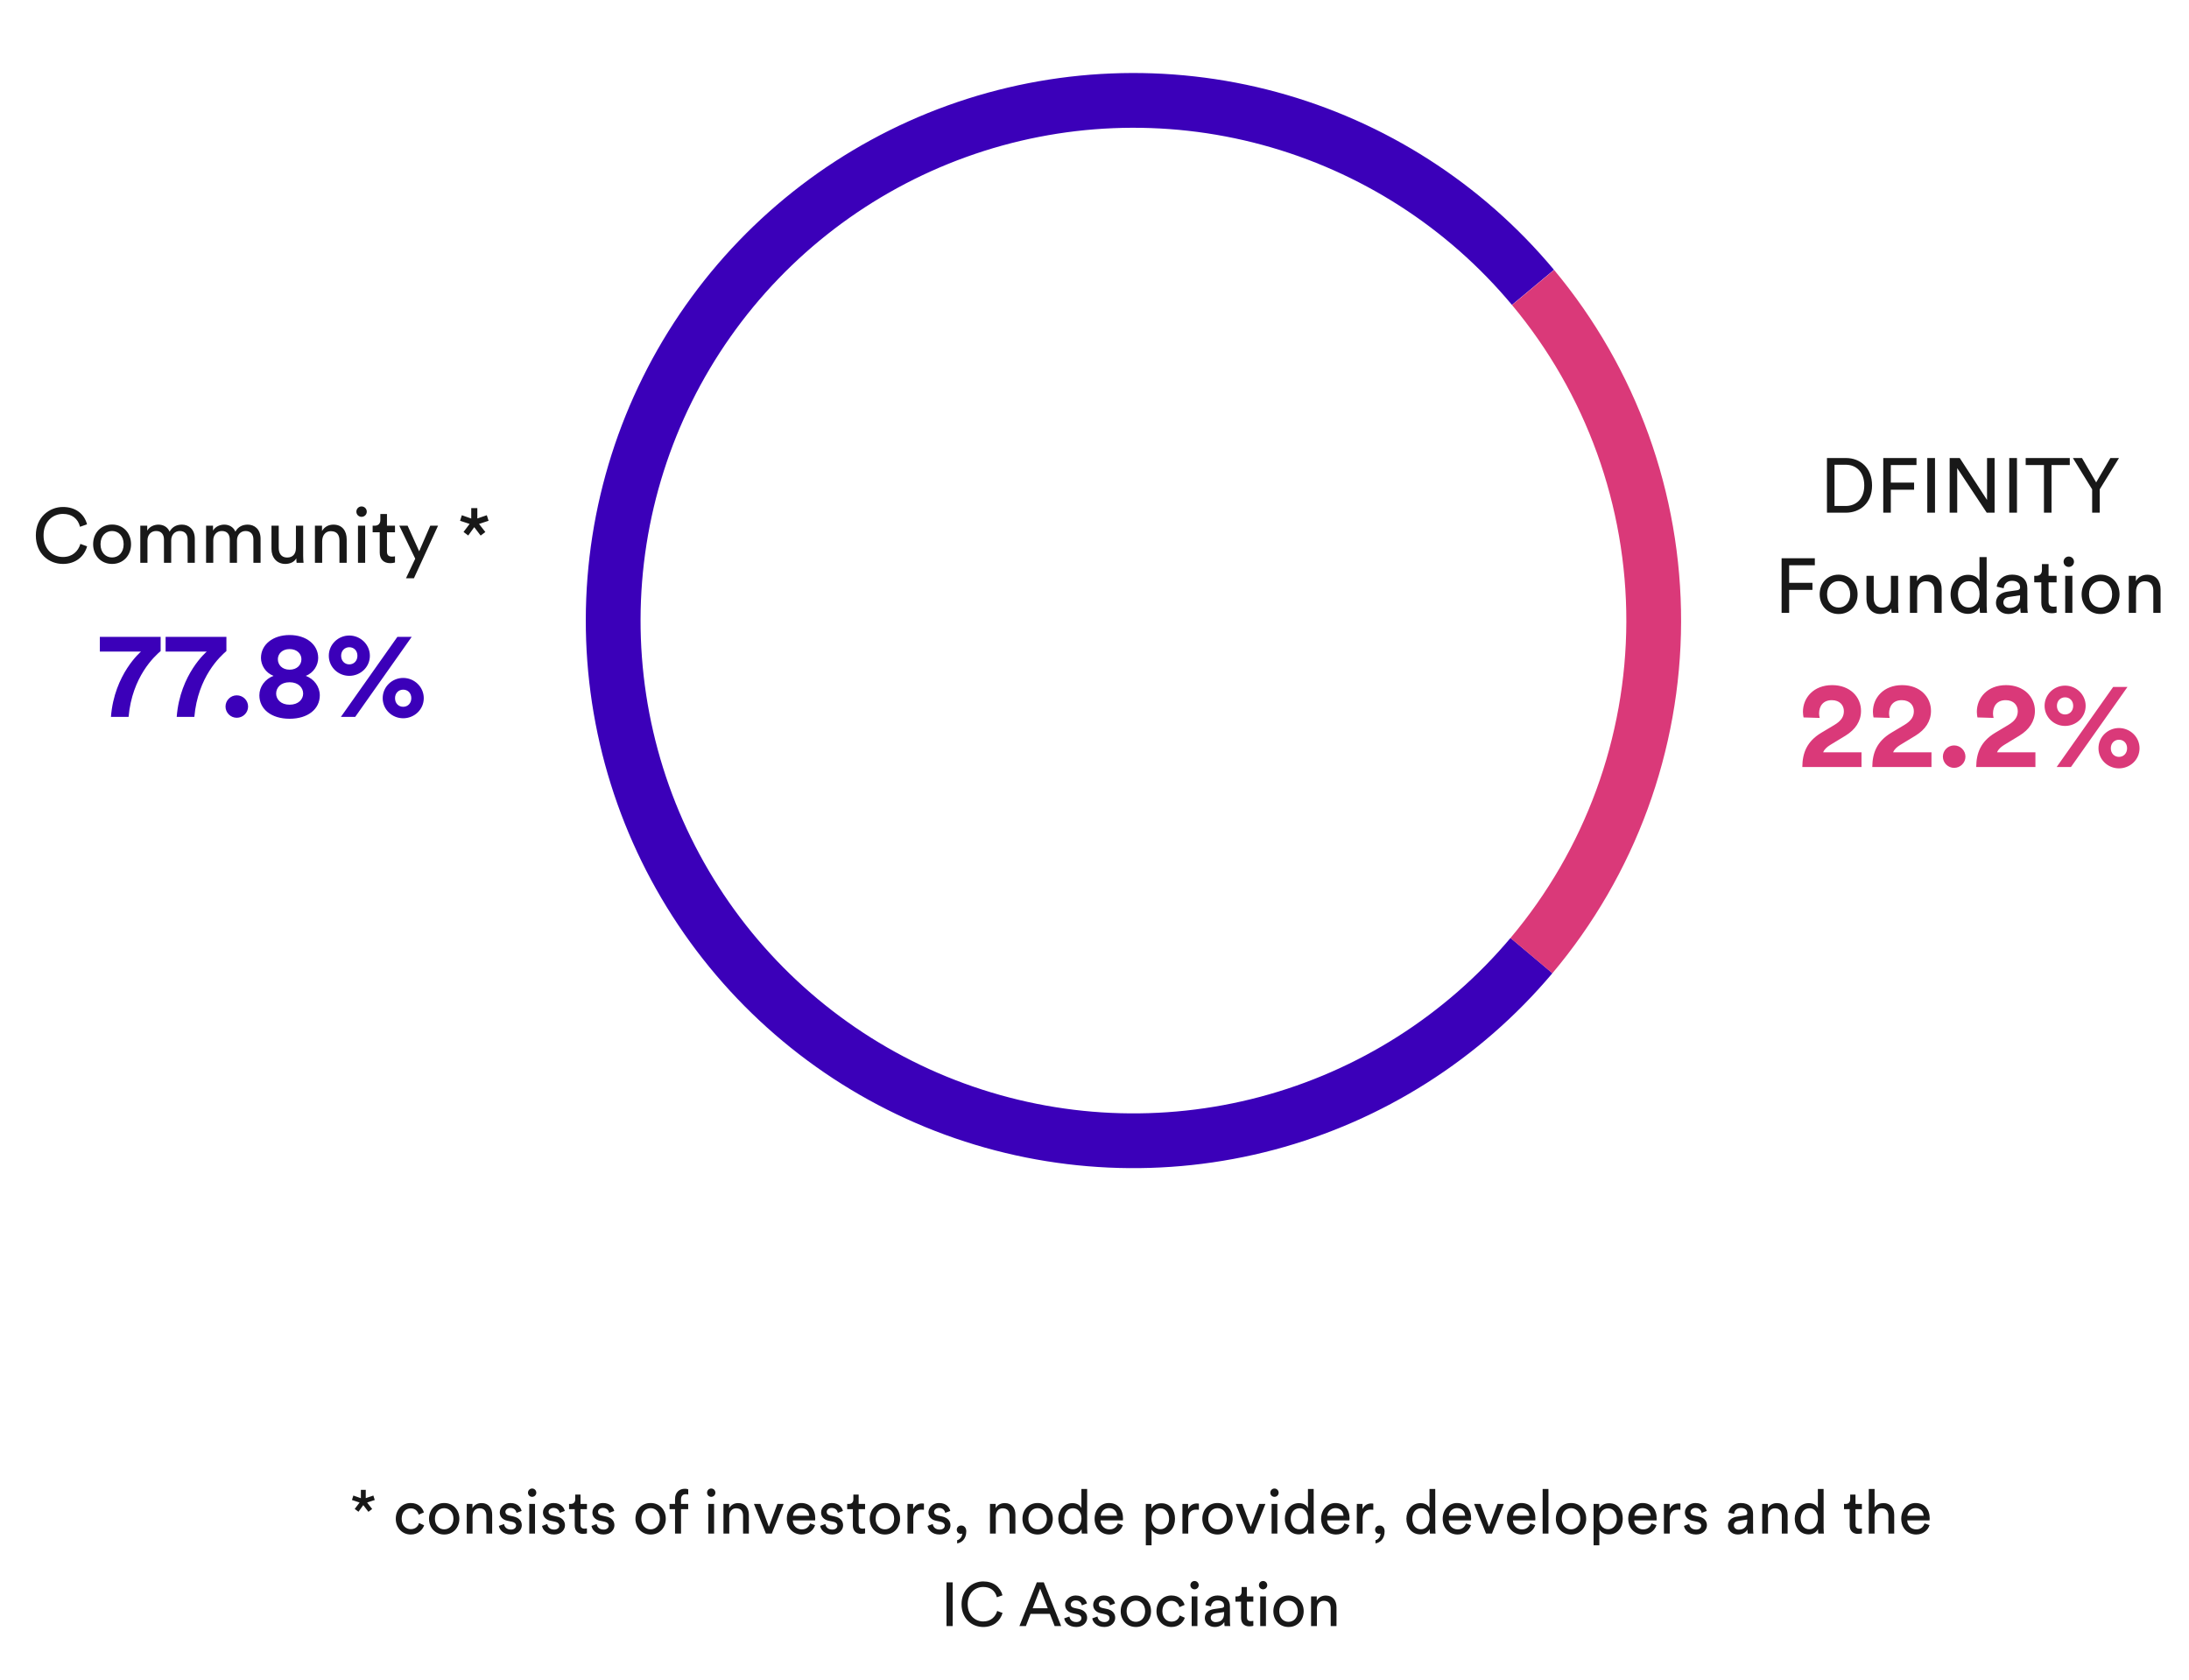 <svg viewBox="0 0 284 218" fill="none" xmlns="http://www.w3.org/2000/svg">
    <path d="M8.171 73.176C9.801 73.176 10.921 72.226 11.301 70.896L10.431 70.576C10.141 71.546 9.381 72.276 8.171 72.276C6.881 72.276 5.651 71.326 5.651 69.476C5.651 67.626 6.881 66.686 8.171 66.686C9.331 66.686 10.111 67.286 10.381 68.356L11.291 68.036C10.931 66.666 9.791 65.786 8.171 65.786C6.411 65.786 4.651 67.106 4.651 69.476C4.651 71.846 6.341 73.176 8.171 73.176ZM14.542 72.336C13.742 72.336 13.042 71.736 13.042 70.616C13.042 69.506 13.742 68.906 14.542 68.906C15.342 68.906 16.042 69.506 16.042 70.616C16.042 71.736 15.342 72.336 14.542 72.336ZM14.542 68.066C13.102 68.066 12.082 69.156 12.082 70.616C12.082 72.086 13.102 73.176 14.542 73.176C15.982 73.176 17.002 72.086 17.002 70.616C17.002 69.156 15.982 68.066 14.542 68.066ZM19.132 73.026V70.126C19.132 69.406 19.582 68.906 20.252 68.906C20.972 68.906 21.272 69.386 21.272 70.006V73.026H22.212V70.116C22.212 69.426 22.662 68.906 23.322 68.906C24.032 68.906 24.342 69.376 24.342 70.006V73.026H25.272V69.906C25.272 68.646 24.452 68.076 23.612 68.076C23.002 68.076 22.382 68.296 22.002 68.986C21.742 68.366 21.162 68.076 20.562 68.076C20.002 68.076 19.402 68.326 19.102 68.856V68.216H18.202V73.026H19.132ZM27.668 73.026V70.126C27.668 69.406 28.117 68.906 28.788 68.906C29.508 68.906 29.808 69.386 29.808 70.006V73.026H30.747V70.116C30.747 69.426 31.198 68.906 31.858 68.906C32.568 68.906 32.877 69.376 32.877 70.006V73.026H33.807V69.906C33.807 68.646 32.987 68.076 32.148 68.076C31.538 68.076 30.918 68.296 30.538 68.986C30.277 68.366 29.698 68.076 29.098 68.076C28.538 68.076 27.938 68.326 27.637 68.856V68.216H26.738V73.026H27.668ZM38.443 72.446C38.443 72.646 38.463 72.916 38.483 73.026H39.383C39.363 72.856 39.333 72.516 39.333 72.136V68.216H38.393V71.116C38.393 71.846 38.013 72.346 37.253 72.346C36.463 72.346 36.163 71.766 36.163 71.106V68.216H35.223V71.246C35.223 72.336 35.903 73.176 37.023 73.176C37.583 73.176 38.183 72.946 38.443 72.446ZM41.799 70.246C41.799 69.516 42.179 68.926 42.919 68.926C43.759 68.926 44.039 69.466 44.039 70.136V73.026H44.979V69.976C44.979 68.906 44.409 68.076 43.259 68.076C42.699 68.076 42.129 68.306 41.779 68.906V68.216H40.859V73.026H41.799V70.246ZM47.375 73.026V68.216H46.445V73.026H47.375ZM46.235 66.396C46.235 66.766 46.535 67.066 46.905 67.066C47.285 67.066 47.585 66.766 47.585 66.396C47.585 66.016 47.285 65.716 46.905 65.716C46.535 65.716 46.235 66.016 46.235 66.396ZM50.206 66.696H49.346V67.476C49.346 67.896 49.126 68.216 48.606 68.216H48.346V69.066H49.266V71.706C49.266 72.576 49.786 73.076 50.606 73.076C50.926 73.076 51.166 73.016 51.246 72.986V72.186C51.166 72.206 50.996 72.226 50.876 72.226C50.386 72.226 50.206 72.006 50.206 71.566V69.066H51.246V68.216H50.206V66.696ZM53.703 75.036L56.833 68.216H55.822L54.383 71.536L52.883 68.216H51.803L53.873 72.496L52.672 75.036H53.703ZM61.929 65.936H61.139V67.286L59.919 66.856L59.689 67.576L60.929 67.986L60.139 69.026L60.749 69.486L61.529 68.406L62.359 69.496L62.969 69.036L62.149 67.986L63.389 67.576L63.159 66.856L61.929 67.276V65.936Z" fill="#181818"/>
    <path d="M20.842 82.642H12.954V84.546H18.298C18.298 84.546 14.826 87.442 14.394 93.026H16.682C17.146 87.794 20.058 85.154 20.842 84.482V82.642ZM29.374 82.642H21.486V84.546H26.83C26.83 84.546 23.358 87.442 22.926 93.026H25.214C25.678 87.794 28.59 85.154 29.374 84.482V82.642ZM29.259 91.682C29.259 92.482 29.915 93.138 30.715 93.138C31.531 93.138 32.187 92.482 32.187 91.682C32.187 90.882 31.531 90.226 30.715 90.226C29.915 90.226 29.259 90.882 29.259 91.682ZM37.57 86.898C36.61 86.898 36.05 86.274 36.05 85.538C36.05 84.85 36.61 84.226 37.57 84.226C38.546 84.226 39.106 84.85 39.106 85.538C39.106 86.274 38.546 86.898 37.57 86.898ZM37.57 91.442C36.434 91.442 35.826 90.738 35.826 90.002C35.826 89.25 36.402 88.53 37.57 88.53C38.738 88.53 39.33 89.25 39.33 90.002C39.33 90.738 38.722 91.442 37.57 91.442ZM37.57 93.266C39.938 93.266 41.49 92.018 41.49 90.226C41.49 89.106 40.754 88.098 39.666 87.698C40.706 87.314 41.282 86.29 41.282 85.378C41.282 83.634 39.73 82.402 37.57 82.402C35.41 82.402 33.858 83.634 33.858 85.378C33.858 86.306 34.45 87.314 35.49 87.698C34.386 88.114 33.65 89.106 33.65 90.226C33.65 92.018 35.202 93.266 37.57 93.266ZM44.259 85.09C44.259 84.434 44.723 83.986 45.315 83.986C45.923 83.986 46.371 84.434 46.371 85.09C46.371 85.746 45.923 86.21 45.315 86.21C44.723 86.21 44.259 85.762 44.259 85.09ZM42.659 85.09C42.659 86.546 43.859 87.698 45.315 87.698C46.755 87.698 47.987 86.578 47.987 85.09C47.987 83.618 46.755 82.466 45.315 82.466C43.875 82.466 42.659 83.618 42.659 85.09ZM51.251 90.594C51.251 89.938 51.715 89.49 52.307 89.49C52.915 89.49 53.363 89.938 53.363 90.594C53.363 91.25 52.915 91.714 52.307 91.714C51.715 91.714 51.251 91.266 51.251 90.594ZM49.651 90.594C49.651 92.05 50.851 93.202 52.307 93.202C53.747 93.202 54.979 92.082 54.979 90.594C54.979 89.122 53.747 87.97 52.307 87.97C50.867 87.97 49.651 89.122 49.651 90.594ZM46.083 93.026L53.411 82.642H51.555L44.227 93.026H46.083Z" fill="#3B00B9"/>
    <path d="M201.614 35.012C192.271 23.812 179.708 15.759 165.63 11.945C151.551 8.132 136.641 8.743 122.922 13.697C109.204 18.65 97.342 27.705 88.948 39.633C80.553 51.56 76.033 65.782 76 80.368C75.968 94.953 80.424 109.195 88.766 121.16C97.107 133.125 108.928 142.233 122.624 147.248C136.32 152.262 151.228 152.94 165.323 149.19C179.418 145.439 192.017 137.442 201.41 126.284L195.974 121.708C187.521 131.751 176.181 138.948 163.496 142.324C150.81 145.699 137.394 145.089 125.067 140.576C112.74 136.062 102.101 127.865 94.594 117.097C87.087 106.328 83.076 93.51 83.105 80.384C83.135 67.257 87.203 54.457 94.758 43.722C102.313 32.987 112.989 24.838 125.335 20.38C137.682 15.922 151.102 15.371 163.772 18.803C176.442 22.235 187.749 29.484 196.158 39.564L201.614 35.012Z" fill="#3B00B9"/>
    <path d="M201.626 35.026C212.312 47.843 218.146 64.013 218.105 80.7C218.064 97.388 212.151 113.529 201.402 126.293L195.967 121.717C205.641 110.229 210.963 95.702 211 80.683C211.037 65.664 205.786 51.112 196.168 39.576L201.626 35.026Z" fill="#DA3979"/>
    <path d="M238.009 65.656V60.306H239.479C240.789 60.306 241.869 61.206 241.869 62.996C241.869 64.776 240.769 65.656 239.459 65.656H238.009ZM239.489 66.526C241.289 66.526 242.879 65.316 242.879 62.996C242.879 60.666 241.309 59.436 239.509 59.436H237.029V66.526H239.489ZM245.314 66.526V63.546H248.334V62.626H245.314V60.346H248.644V59.436H244.334V66.526H245.314ZM251.046 66.526V59.436H250.046V66.526H251.046ZM258.777 66.526V59.436H257.797V64.876L254.257 59.436H252.947V66.526H253.927V60.746L257.757 66.526H258.777ZM261.681 66.526V59.436H260.681V66.526H261.681ZM268.532 60.346V59.436H262.812V60.346H265.182V66.526H266.162V60.346H268.532ZM271.436 63.496V66.526H272.416V63.496L274.916 59.436H273.796L271.956 62.596L270.116 59.436H268.936L271.436 63.496ZM232.125 79.526V76.546H235.145V75.626H232.125V73.346H235.455V72.436H231.145V79.526H232.125ZM238.544 78.836C237.744 78.836 237.044 78.236 237.044 77.116C237.044 76.006 237.744 75.406 238.544 75.406C239.344 75.406 240.044 76.006 240.044 77.116C240.044 78.236 239.344 78.836 238.544 78.836ZM238.544 74.566C237.104 74.566 236.084 75.656 236.084 77.116C236.084 78.586 237.104 79.676 238.544 79.676C239.984 79.676 241.004 78.586 241.004 77.116C241.004 75.656 239.984 74.566 238.544 74.566ZM245.375 78.946C245.375 79.146 245.395 79.416 245.415 79.526H246.315C246.295 79.356 246.265 79.016 246.265 78.636V74.716H245.325V77.616C245.325 78.346 244.945 78.846 244.185 78.846C243.395 78.846 243.095 78.266 243.095 77.606V74.716H242.155V77.746C242.155 78.836 242.835 79.676 243.955 79.676C244.515 79.676 245.115 79.446 245.375 78.946ZM248.731 76.746C248.731 76.016 249.111 75.426 249.851 75.426C250.691 75.426 250.971 75.966 250.971 76.636V79.526H251.911V76.476C251.911 75.406 251.341 74.576 250.191 74.576C249.631 74.576 249.061 74.806 248.711 75.406V74.716H247.791V79.526H248.731V76.746ZM254.027 77.106C254.027 76.116 254.587 75.416 255.447 75.416C256.307 75.416 256.827 76.096 256.827 77.086C256.827 78.076 256.297 78.826 255.437 78.826C254.537 78.826 254.027 78.096 254.027 77.106ZM256.837 78.876C256.837 79.166 256.867 79.416 256.887 79.526H257.797C257.787 79.446 257.747 79.096 257.747 78.636V72.286H256.817V75.396C256.657 75.006 256.197 74.586 255.347 74.586C253.987 74.586 253.067 75.746 253.067 77.106C253.067 78.536 253.937 79.656 255.347 79.656C256.097 79.656 256.607 79.256 256.837 78.796V78.876ZM258.955 78.236C258.955 78.996 259.585 79.676 260.565 79.676C261.425 79.676 261.905 79.216 262.115 78.876C262.115 79.226 262.145 79.406 262.165 79.526H263.085C263.065 79.406 263.025 79.156 263.025 78.736V76.326C263.025 75.386 262.465 74.566 261.025 74.566C259.985 74.566 259.155 75.206 259.055 76.126L259.955 76.336C260.015 75.776 260.385 75.366 261.045 75.366C261.775 75.366 262.085 75.756 262.085 76.226C262.085 76.396 262.005 76.546 261.715 76.586L260.415 76.776C259.585 76.896 258.955 77.376 258.955 78.236ZM260.695 78.886C260.215 78.886 259.915 78.546 259.915 78.186C259.915 77.756 260.215 77.526 260.615 77.466L262.085 77.246V77.466C262.085 78.516 261.465 78.886 260.695 78.886ZM265.781 73.196H264.921V73.976C264.921 74.396 264.701 74.716 264.181 74.716H263.921V75.566H264.841V78.206C264.841 79.076 265.361 79.576 266.181 79.576C266.501 79.576 266.741 79.516 266.821 79.486V78.686C266.741 78.706 266.571 78.726 266.451 78.726C265.961 78.726 265.781 78.506 265.781 78.066V75.566H266.821V74.716H265.781V73.196ZM268.868 79.526V74.716H267.938V79.526H268.868ZM267.728 72.896C267.728 73.266 268.028 73.566 268.398 73.566C268.778 73.566 269.078 73.266 269.078 72.896C269.078 72.516 268.778 72.216 268.398 72.216C268.028 72.216 267.728 72.516 267.728 72.896ZM272.529 78.836C271.729 78.836 271.029 78.236 271.029 77.116C271.029 76.006 271.729 75.406 272.529 75.406C273.329 75.406 274.029 76.006 274.029 77.116C274.029 78.236 273.329 78.836 272.529 78.836ZM272.529 74.566C271.089 74.566 270.069 75.656 270.069 77.116C270.069 78.586 271.089 79.676 272.529 79.676C273.969 79.676 274.989 78.586 274.989 77.116C274.989 75.656 273.969 74.566 272.529 74.566ZM277.13 76.746C277.13 76.016 277.51 75.426 278.25 75.426C279.09 75.426 279.37 75.966 279.37 76.636V79.526H280.31V76.476C280.31 75.406 279.74 74.576 278.59 74.576C278.03 74.576 277.46 74.806 277.11 75.406V74.716H276.19V79.526H277.13V76.746Z" fill="#181818"/>
    <path d="M236.088 93.158C236.04 92.982 236.008 92.774 236.008 92.582C236.008 91.606 236.552 90.854 237.656 90.854C238.696 90.854 239.224 91.526 239.224 92.278C239.224 92.998 238.872 93.542 237.992 94.07L236.28 95.094C234.424 96.214 233.848 97.702 233.832 99.526H241.512V97.622H236.536C236.696 97.222 237.032 96.934 237.432 96.678L239.432 95.462C240.712 94.678 241.448 93.59 241.448 92.246C241.448 90.438 240.024 88.902 237.704 88.902C235.288 88.902 233.912 90.55 233.912 92.374C233.912 92.63 233.96 92.95 233.992 93.094L236.088 93.158ZM245.166 93.158C245.118 92.982 245.086 92.774 245.086 92.582C245.086 91.606 245.63 90.854 246.734 90.854C247.774 90.854 248.302 91.526 248.302 92.278C248.302 92.998 247.95 93.542 247.07 94.07L245.358 95.094C243.502 96.214 242.926 97.702 242.91 99.526H250.59V97.622H245.614C245.774 97.222 246.11 96.934 246.51 96.678L248.51 95.462C249.79 94.678 250.526 93.59 250.526 92.246C250.526 90.438 249.102 88.902 246.782 88.902C244.366 88.902 242.99 90.55 242.99 92.374C242.99 92.63 243.038 92.95 243.07 93.094L245.166 93.158ZM252.068 98.182C252.068 98.982 252.724 99.638 253.524 99.638C254.34 99.638 254.996 98.982 254.996 98.182C254.996 97.382 254.34 96.726 253.524 96.726C252.724 96.726 252.068 97.382 252.068 98.182ZM258.65 93.158C258.602 92.982 258.57 92.774 258.57 92.582C258.57 91.606 259.114 90.854 260.218 90.854C261.258 90.854 261.786 91.526 261.786 92.278C261.786 92.998 261.434 93.542 260.554 94.07L258.842 95.094C256.986 96.214 256.41 97.702 256.394 99.526H264.074V97.622H259.098C259.258 97.222 259.594 96.934 259.994 96.678L261.994 95.462C263.274 94.678 264.01 93.59 264.01 92.246C264.01 90.438 262.586 88.902 260.266 88.902C257.85 88.902 256.474 90.55 256.474 92.374C256.474 92.63 256.522 92.95 256.554 93.094L258.65 93.158ZM266.864 91.59C266.864 90.934 267.328 90.486 267.92 90.486C268.528 90.486 268.976 90.934 268.976 91.59C268.976 92.246 268.528 92.71 267.92 92.71C267.328 92.71 266.864 92.262 266.864 91.59ZM265.264 91.59C265.264 93.046 266.464 94.198 267.92 94.198C269.36 94.198 270.592 93.078 270.592 91.59C270.592 90.118 269.36 88.966 267.92 88.966C266.48 88.966 265.264 90.118 265.264 91.59ZM273.856 97.094C273.856 96.438 274.32 95.99 274.912 95.99C275.52 95.99 275.968 96.438 275.968 97.094C275.968 97.75 275.52 98.214 274.912 98.214C274.32 98.214 273.856 97.766 273.856 97.094ZM272.256 97.094C272.256 98.55 273.456 99.702 274.912 99.702C276.352 99.702 277.584 98.582 277.584 97.094C277.584 95.622 276.352 94.47 274.912 94.47C273.472 94.47 272.256 95.622 272.256 97.094ZM268.688 99.526L276.016 89.142H274.16L266.832 99.526H268.688Z" fill="#DA3979"/>
    <path d="M47.453 193.328H46.821V194.408L45.845 194.064L45.661 194.64L46.653 194.968L46.021 195.8L46.509 196.168L47.133 195.304L47.797 196.176L48.285 195.808L47.629 194.968L48.621 194.64L48.437 194.064L47.453 194.4V193.328ZM53.284 195.728C53.94 195.728 54.22 196.168 54.316 196.544L54.996 196.256C54.836 195.672 54.308 195.032 53.284 195.032C52.188 195.032 51.348 195.872 51.348 197.072C51.348 198.24 52.172 199.12 53.292 199.12C54.292 199.12 54.844 198.472 55.028 197.92L54.364 197.632C54.276 197.936 54.012 198.424 53.292 198.424C52.668 198.424 52.116 197.952 52.116 197.072C52.116 196.176 52.676 195.728 53.284 195.728ZM57.629 198.448C56.989 198.448 56.429 197.968 56.429 197.072C56.429 196.184 56.989 195.704 57.629 195.704C58.269 195.704 58.829 196.184 58.829 197.072C58.829 197.968 58.269 198.448 57.629 198.448ZM57.629 195.032C56.477 195.032 55.661 195.904 55.661 197.072C55.661 198.248 56.477 199.12 57.629 199.12C58.781 199.12 59.597 198.248 59.597 197.072C59.597 195.904 58.781 195.032 57.629 195.032ZM61.309 196.776C61.309 196.192 61.613 195.72 62.205 195.72C62.877 195.72 63.101 196.152 63.101 196.688V199H63.853V196.56C63.853 195.704 63.397 195.04 62.477 195.04C62.029 195.04 61.573 195.224 61.293 195.704V195.152H60.557V199H61.309V196.776ZM64.722 198C64.786 198.44 65.234 199.12 66.29 199.12C67.242 199.12 67.698 198.472 67.698 197.928C67.698 197.36 67.33 196.936 66.634 196.784L66.01 196.648C65.714 196.584 65.57 196.416 65.57 196.184C65.57 195.92 65.826 195.672 66.21 195.672C66.818 195.672 66.978 196.112 67.01 196.312L67.674 196.064C67.594 195.72 67.266 195.032 66.21 195.032C65.458 195.032 64.842 195.592 64.842 196.248C64.842 196.792 65.202 197.2 65.802 197.328L66.458 197.472C66.778 197.544 66.954 197.728 66.954 197.968C66.954 198.24 66.722 198.48 66.298 198.48C65.754 198.48 65.45 198.16 65.402 197.76L64.722 198ZM69.411 199V195.152H68.667V199H69.411ZM68.499 193.696C68.499 193.992 68.739 194.232 69.035 194.232C69.339 194.232 69.579 193.992 69.579 193.696C69.579 193.392 69.339 193.152 69.035 193.152C68.739 193.152 68.499 193.392 68.499 193.696ZM70.323 198C70.388 198.44 70.835 199.12 71.891 199.12C72.844 199.12 73.299 198.472 73.299 197.928C73.299 197.36 72.931 196.936 72.236 196.784L71.612 196.648C71.316 196.584 71.171 196.416 71.171 196.184C71.171 195.92 71.427 195.672 71.811 195.672C72.419 195.672 72.579 196.112 72.612 196.312L73.275 196.064C73.195 195.72 72.868 195.032 71.811 195.032C71.059 195.032 70.444 195.592 70.444 196.248C70.444 196.792 70.803 197.2 71.403 197.328L72.059 197.472C72.379 197.544 72.555 197.728 72.555 197.968C72.555 198.24 72.323 198.48 71.9 198.48C71.356 198.48 71.052 198.16 71.004 197.76L70.323 198ZM75.316 193.936H74.628V194.56C74.628 194.896 74.452 195.152 74.036 195.152H73.828V195.832H74.564V197.944C74.564 198.64 74.98 199.04 75.636 199.04C75.892 199.04 76.084 198.992 76.148 198.968V198.328C76.084 198.344 75.948 198.36 75.852 198.36C75.46 198.36 75.316 198.184 75.316 197.832V195.832H76.148V195.152H75.316V193.936ZM76.738 198C76.802 198.44 77.25 199.12 78.306 199.12C79.258 199.12 79.714 198.472 79.714 197.928C79.714 197.36 79.346 196.936 78.65 196.784L78.026 196.648C77.73 196.584 77.586 196.416 77.586 196.184C77.586 195.92 77.842 195.672 78.226 195.672C78.834 195.672 78.994 196.112 79.026 196.312L79.69 196.064C79.61 195.72 79.282 195.032 78.226 195.032C77.474 195.032 76.858 195.592 76.858 196.248C76.858 196.792 77.218 197.2 77.818 197.328L78.474 197.472C78.794 197.544 78.97 197.728 78.97 197.968C78.97 198.24 78.738 198.48 78.314 198.48C77.77 198.48 77.466 198.16 77.418 197.76L76.738 198ZM84.41 198.448C83.77 198.448 83.21 197.968 83.21 197.072C83.21 196.184 83.77 195.704 84.41 195.704C85.05 195.704 85.61 196.184 85.61 197.072C85.61 197.968 85.05 198.448 84.41 198.448ZM84.41 195.032C83.258 195.032 82.442 195.904 82.442 197.072C82.442 198.248 83.258 199.12 84.41 199.12C85.562 199.12 86.378 198.248 86.378 197.072C86.378 195.904 85.562 195.032 84.41 195.032ZM89.284 195.832V195.152H88.356V194.544C88.356 194.016 88.7 193.888 88.964 193.888C89.156 193.888 89.252 193.92 89.292 193.936V193.264C89.26 193.24 89.1 193.184 88.844 193.184C88.148 193.184 87.58 193.648 87.58 194.504V195.152H86.868V195.832H87.58V199H88.356V195.832H89.284ZM92.645 199V195.152H91.901V199H92.645ZM91.733 193.696C91.733 193.992 91.973 194.232 92.269 194.232C92.573 194.232 92.813 193.992 92.813 193.696C92.813 193.392 92.573 193.152 92.269 193.152C91.973 193.152 91.733 193.392 91.733 193.696ZM94.614 196.776C94.614 196.192 94.918 195.72 95.51 195.72C96.182 195.72 96.406 196.152 96.406 196.688V199H97.158V196.56C97.158 195.704 96.702 195.04 95.782 195.04C95.334 195.04 94.878 195.224 94.598 195.704V195.152H93.862V199H94.614V196.776ZM101.669 195.152H100.861L99.757 198.12L98.661 195.152H97.813L99.373 199H100.133L101.669 195.152ZM102.882 196.68C102.914 196.184 103.298 195.696 103.93 195.696C104.61 195.696 104.97 196.128 104.986 196.68H102.882ZM105.098 197.68C104.954 198.112 104.642 198.456 104.018 198.456C103.37 198.456 102.874 197.976 102.858 197.288H105.754C105.762 197.24 105.77 197.144 105.77 197.048C105.77 195.848 105.106 195.032 103.922 195.032C102.954 195.032 102.082 195.856 102.082 197.064C102.082 198.368 102.986 199.12 104.018 199.12C104.914 199.12 105.53 198.584 105.746 197.904L105.098 197.68ZM106.409 198C106.473 198.44 106.921 199.12 107.977 199.12C108.929 199.12 109.385 198.472 109.385 197.928C109.385 197.36 109.017 196.936 108.321 196.784L107.697 196.648C107.401 196.584 107.257 196.416 107.257 196.184C107.257 195.92 107.513 195.672 107.897 195.672C108.505 195.672 108.665 196.112 108.697 196.312L109.361 196.064C109.281 195.72 108.953 195.032 107.897 195.032C107.145 195.032 106.529 195.592 106.529 196.248C106.529 196.792 106.889 197.2 107.489 197.328L108.145 197.472C108.465 197.544 108.641 197.728 108.641 197.968C108.641 198.24 108.409 198.48 107.985 198.48C107.441 198.48 107.137 198.16 107.089 197.76L106.409 198ZM111.402 193.936H110.714V194.56C110.714 194.896 110.538 195.152 110.122 195.152H109.914V195.832H110.65V197.944C110.65 198.64 111.066 199.04 111.722 199.04C111.978 199.04 112.17 198.992 112.234 198.968V198.328C112.17 198.344 112.034 198.36 111.938 198.36C111.546 198.36 111.402 198.184 111.402 197.832V195.832H112.234V195.152H111.402V193.936ZM114.808 198.448C114.168 198.448 113.608 197.968 113.608 197.072C113.608 196.184 114.168 195.704 114.808 195.704C115.448 195.704 116.008 196.184 116.008 197.072C116.008 197.968 115.448 198.448 114.808 198.448ZM114.808 195.032C113.656 195.032 112.84 195.904 112.84 197.072C112.84 198.248 113.656 199.12 114.808 199.12C115.96 199.12 116.776 198.248 116.776 197.072C116.776 195.904 115.96 195.032 114.808 195.032ZM119.873 195.112C119.833 195.104 119.729 195.088 119.625 195.088C119.233 195.088 118.753 195.232 118.473 195.824V195.152H117.737V199H118.489V197.072C118.489 196.224 118.913 195.888 119.545 195.888C119.649 195.888 119.761 195.896 119.873 195.912V195.112ZM120.339 198C120.403 198.44 120.851 199.12 121.907 199.12C122.859 199.12 123.315 198.472 123.315 197.928C123.315 197.36 122.947 196.936 122.251 196.784L121.627 196.648C121.331 196.584 121.187 196.416 121.187 196.184C121.187 195.92 121.443 195.672 121.827 195.672C122.435 195.672 122.595 196.112 122.627 196.312L123.291 196.064C123.211 195.72 122.883 195.032 121.827 195.032C121.075 195.032 120.459 195.592 120.459 196.248C120.459 196.792 120.819 197.2 121.419 197.328L122.075 197.472C122.395 197.544 122.571 197.728 122.571 197.968C122.571 198.24 122.339 198.48 121.915 198.48C121.371 198.48 121.067 198.16 121.019 197.76L120.339 198ZM124.132 198.488C124.132 198.832 124.372 199.032 124.668 199.032C124.756 199.032 124.82 199.008 124.844 198.992C124.836 199.376 124.572 199.768 124.18 199.856V200.272C124.676 200.208 125.364 199.768 125.364 198.712C125.364 198.208 125.06 197.952 124.716 197.952C124.38 197.952 124.132 198.2 124.132 198.488ZM129.192 196.776C129.192 196.192 129.496 195.72 130.088 195.72C130.76 195.72 130.984 196.152 130.984 196.688V199H131.736V196.56C131.736 195.704 131.28 195.04 130.36 195.04C129.912 195.04 129.456 195.224 129.176 195.704V195.152H128.44V199H129.192V196.776ZM134.621 198.448C133.981 198.448 133.421 197.968 133.421 197.072C133.421 196.184 133.981 195.704 134.621 195.704C135.261 195.704 135.821 196.184 135.821 197.072C135.821 197.968 135.261 198.448 134.621 198.448ZM134.621 195.032C133.469 195.032 132.653 195.904 132.653 197.072C132.653 198.248 133.469 199.12 134.621 199.12C135.773 199.12 136.589 198.248 136.589 197.072C136.589 195.904 135.773 195.032 134.621 195.032ZM138.069 197.064C138.069 196.272 138.517 195.712 139.205 195.712C139.893 195.712 140.309 196.256 140.309 197.048C140.309 197.84 139.885 198.44 139.197 198.44C138.477 198.44 138.069 197.856 138.069 197.064ZM140.317 198.48C140.317 198.712 140.341 198.912 140.357 199H141.085C141.077 198.936 141.045 198.656 141.045 198.288V193.208H140.301V195.696C140.173 195.384 139.805 195.048 139.125 195.048C138.037 195.048 137.301 195.976 137.301 197.064C137.301 198.208 137.997 199.104 139.125 199.104C139.725 199.104 140.133 198.784 140.317 198.416V198.48ZM142.812 196.68C142.844 196.184 143.228 195.696 143.86 195.696C144.54 195.696 144.9 196.128 144.916 196.68H142.812ZM145.028 197.68C144.884 198.112 144.572 198.456 143.948 198.456C143.3 198.456 142.804 197.976 142.788 197.288H145.684C145.692 197.24 145.7 197.144 145.7 197.048C145.7 195.848 145.036 195.032 143.852 195.032C142.884 195.032 142.012 195.856 142.012 197.064C142.012 198.368 142.916 199.12 143.948 199.12C144.844 199.12 145.46 198.584 145.676 197.904L145.028 197.68ZM149.403 200.52V198.48C149.611 198.824 150.059 199.104 150.651 199.104C151.779 199.104 152.443 198.216 152.443 197.072C152.443 195.952 151.827 195.064 150.675 195.064C150.051 195.064 149.595 195.368 149.387 195.752V195.152H148.659V200.52H149.403ZM151.675 197.072C151.675 197.864 151.235 198.432 150.539 198.432C149.851 198.432 149.395 197.864 149.395 197.072C149.395 196.304 149.851 195.728 150.539 195.728C151.243 195.728 151.675 196.304 151.675 197.072ZM155.545 195.112C155.505 195.104 155.401 195.088 155.297 195.088C154.905 195.088 154.425 195.232 154.145 195.824V195.152H153.409V199H154.161V197.072C154.161 196.224 154.585 195.888 155.217 195.888C155.321 195.888 155.433 195.896 155.545 195.912V195.112ZM157.957 198.448C157.317 198.448 156.757 197.968 156.757 197.072C156.757 196.184 157.317 195.704 157.957 195.704C158.597 195.704 159.157 196.184 159.157 197.072C159.157 197.968 158.597 198.448 157.957 198.448ZM157.957 195.032C156.805 195.032 155.989 195.904 155.989 197.072C155.989 198.248 156.805 199.12 157.957 199.12C159.109 199.12 159.925 198.248 159.925 197.072C159.925 195.904 159.109 195.032 157.957 195.032ZM164.177 195.152H163.369L162.265 198.12L161.169 195.152H160.321L161.881 199H162.641L164.177 195.152ZM165.723 199V195.152H164.979V199H165.723ZM164.811 193.696C164.811 193.992 165.051 194.232 165.347 194.232C165.651 194.232 165.891 193.992 165.891 193.696C165.891 193.392 165.651 193.152 165.347 193.152C165.051 193.152 164.811 193.392 164.811 193.696ZM167.46 197.064C167.46 196.272 167.908 195.712 168.596 195.712C169.284 195.712 169.7 196.256 169.7 197.048C169.7 197.84 169.276 198.44 168.588 198.44C167.868 198.44 167.46 197.856 167.46 197.064ZM169.708 198.48C169.708 198.712 169.732 198.912 169.748 199H170.476C170.468 198.936 170.436 198.656 170.436 198.288V193.208H169.692V195.696C169.564 195.384 169.196 195.048 168.516 195.048C167.428 195.048 166.692 195.976 166.692 197.064C166.692 198.208 167.388 199.104 168.516 199.104C169.116 199.104 169.524 198.784 169.708 198.416V198.48ZM172.203 196.68C172.235 196.184 172.619 195.696 173.251 195.696C173.931 195.696 174.291 196.128 174.307 196.68H172.203ZM174.419 197.68C174.275 198.112 173.963 198.456 173.339 198.456C172.691 198.456 172.195 197.976 172.179 197.288H175.075C175.083 197.24 175.091 197.144 175.091 197.048C175.091 195.848 174.427 195.032 173.243 195.032C172.275 195.032 171.403 195.856 171.403 197.064C171.403 198.368 172.307 199.12 173.339 199.12C174.235 199.12 174.851 198.584 175.067 197.904L174.419 197.68ZM178.17 195.112C178.13 195.104 178.026 195.088 177.922 195.088C177.53 195.088 177.05 195.232 176.77 195.824V195.152H176.034V199H176.786V197.072C176.786 196.224 177.21 195.888 177.842 195.888C177.946 195.888 178.058 195.896 178.17 195.912V195.112ZM178.405 198.488C178.405 198.832 178.645 199.032 178.941 199.032C179.029 199.032 179.093 199.008 179.117 198.992C179.109 199.376 178.845 199.768 178.453 199.856V200.272C178.949 200.208 179.637 199.768 179.637 198.712C179.637 198.208 179.333 197.952 178.989 197.952C178.653 197.952 178.405 198.2 178.405 198.488ZM183.233 197.064C183.233 196.272 183.681 195.712 184.369 195.712C185.057 195.712 185.473 196.256 185.473 197.048C185.473 197.84 185.049 198.44 184.361 198.44C183.641 198.44 183.233 197.856 183.233 197.064ZM185.481 198.48C185.481 198.712 185.505 198.912 185.521 199H186.249C186.241 198.936 186.209 198.656 186.209 198.288V193.208H185.465V195.696C185.337 195.384 184.969 195.048 184.289 195.048C183.201 195.048 182.465 195.976 182.465 197.064C182.465 198.208 183.161 199.104 184.289 199.104C184.889 199.104 185.297 198.784 185.481 198.416V198.48ZM187.976 196.68C188.008 196.184 188.392 195.696 189.024 195.696C189.704 195.696 190.064 196.128 190.08 196.68H187.976ZM190.192 197.68C190.048 198.112 189.736 198.456 189.112 198.456C188.464 198.456 187.968 197.976 187.952 197.288H190.848C190.856 197.24 190.864 197.144 190.864 197.048C190.864 195.848 190.2 195.032 189.016 195.032C188.048 195.032 187.176 195.856 187.176 197.064C187.176 198.368 188.08 199.12 189.112 199.12C190.008 199.12 190.624 198.584 190.84 197.904L190.192 197.68ZM195.098 195.152H194.29L193.186 198.12L192.09 195.152H191.242L192.802 199H193.562L195.098 195.152ZM196.312 196.68C196.344 196.184 196.728 195.696 197.36 195.696C198.04 195.696 198.4 196.128 198.416 196.68H196.312ZM198.528 197.68C198.384 198.112 198.072 198.456 197.448 198.456C196.8 198.456 196.304 197.976 196.288 197.288H199.184C199.192 197.24 199.2 197.144 199.2 197.048C199.2 195.848 198.536 195.032 197.352 195.032C196.384 195.032 195.512 195.856 195.512 197.064C195.512 198.368 196.416 199.12 197.448 199.12C198.344 199.12 198.96 198.584 199.176 197.904L198.528 197.68ZM200.895 199V193.208H200.143V199H200.895ZM203.824 198.448C203.184 198.448 202.624 197.968 202.624 197.072C202.624 196.184 203.184 195.704 203.824 195.704C204.464 195.704 205.024 196.184 205.024 197.072C205.024 197.968 204.464 198.448 203.824 198.448ZM203.824 195.032C202.672 195.032 201.856 195.904 201.856 197.072C201.856 198.248 202.672 199.12 203.824 199.12C204.976 199.12 205.792 198.248 205.792 197.072C205.792 195.904 204.976 195.032 203.824 195.032ZM207.497 200.52V198.48C207.705 198.824 208.153 199.104 208.745 199.104C209.873 199.104 210.537 198.216 210.537 197.072C210.537 195.952 209.921 195.064 208.769 195.064C208.145 195.064 207.689 195.368 207.481 195.752V195.152H206.753V200.52H207.497ZM209.769 197.072C209.769 197.864 209.329 198.432 208.633 198.432C207.945 198.432 207.489 197.864 207.489 197.072C207.489 196.304 207.945 195.728 208.633 195.728C209.337 195.728 209.769 196.304 209.769 197.072ZM212.047 196.68C212.079 196.184 212.463 195.696 213.095 195.696C213.775 195.696 214.135 196.128 214.151 196.68H212.047ZM214.263 197.68C214.119 198.112 213.807 198.456 213.183 198.456C212.535 198.456 212.039 197.976 212.023 197.288H214.919C214.927 197.24 214.935 197.144 214.935 197.048C214.935 195.848 214.271 195.032 213.087 195.032C212.119 195.032 211.247 195.856 211.247 197.064C211.247 198.368 212.151 199.12 213.183 199.12C214.079 199.12 214.695 198.584 214.911 197.904L214.263 197.68ZM218.014 195.112C217.974 195.104 217.87 195.088 217.766 195.088C217.374 195.088 216.894 195.232 216.614 195.824V195.152H215.878V199H216.63V197.072C216.63 196.224 217.054 195.888 217.686 195.888C217.79 195.888 217.902 195.896 218.014 195.912V195.112ZM218.48 198C218.544 198.44 218.992 199.12 220.048 199.12C221 199.12 221.456 198.472 221.456 197.928C221.456 197.36 221.088 196.936 220.392 196.784L219.768 196.648C219.472 196.584 219.328 196.416 219.328 196.184C219.328 195.92 219.584 195.672 219.968 195.672C220.576 195.672 220.736 196.112 220.768 196.312L221.432 196.064C221.352 195.72 221.024 195.032 219.968 195.032C219.216 195.032 218.6 195.592 218.6 196.248C218.6 196.792 218.96 197.2 219.56 197.328L220.216 197.472C220.536 197.544 220.712 197.728 220.712 197.968C220.712 198.24 220.48 198.48 220.056 198.48C219.512 198.48 219.208 198.16 219.16 197.76L218.48 198ZM224.184 197.968C224.184 198.576 224.688 199.12 225.472 199.12C226.16 199.12 226.544 198.752 226.712 198.48C226.712 198.76 226.736 198.904 226.752 199H227.488C227.472 198.904 227.44 198.704 227.44 198.368V196.44C227.44 195.688 226.992 195.032 225.84 195.032C225.008 195.032 224.344 195.544 224.264 196.28L224.984 196.448C225.032 196 225.328 195.672 225.856 195.672C226.44 195.672 226.688 195.984 226.688 196.36C226.688 196.496 226.624 196.616 226.392 196.648L225.352 196.8C224.688 196.896 224.184 197.28 224.184 197.968ZM225.576 198.488C225.192 198.488 224.952 198.216 224.952 197.928C224.952 197.584 225.192 197.4 225.512 197.352L226.688 197.176V197.352C226.688 198.192 226.192 198.488 225.576 198.488ZM229.38 196.776C229.38 196.192 229.684 195.72 230.276 195.72C230.948 195.72 231.172 196.152 231.172 196.688V199H231.924V196.56C231.924 195.704 231.468 195.04 230.548 195.04C230.1 195.04 229.644 195.224 229.364 195.704V195.152H228.628V199H229.38V196.776ZM233.616 197.064C233.616 196.272 234.064 195.712 234.752 195.712C235.44 195.712 235.856 196.256 235.856 197.048C235.856 197.84 235.432 198.44 234.744 198.44C234.024 198.44 233.616 197.856 233.616 197.064ZM235.864 198.48C235.864 198.712 235.888 198.912 235.904 199H236.632C236.624 198.936 236.592 198.656 236.592 198.288V193.208H235.848V195.696C235.72 195.384 235.352 195.048 234.672 195.048C233.584 195.048 232.848 195.976 232.848 197.064C232.848 198.208 233.544 199.104 234.672 199.104C235.272 199.104 235.68 198.784 235.864 198.416V198.48ZM240.73 193.936H240.042V194.56C240.042 194.896 239.866 195.152 239.45 195.152H239.242V195.832H239.978V197.944C239.978 198.64 240.394 199.04 241.05 199.04C241.306 199.04 241.498 198.992 241.562 198.968V198.328C241.498 198.344 241.362 198.36 241.266 198.36C240.874 198.36 240.73 198.184 240.73 197.832V195.832H241.562V195.152H240.73V193.936ZM243.208 196.736C243.224 196.168 243.528 195.72 244.104 195.72C244.776 195.72 245 196.152 245 196.688V199H245.752V196.56C245.752 195.704 245.296 195.04 244.376 195.04C243.936 195.04 243.488 195.192 243.208 195.6V193.208H242.456V199H243.208V196.736ZM247.468 196.68C247.5 196.184 247.884 195.696 248.516 195.696C249.196 195.696 249.556 196.128 249.572 196.68H247.468ZM249.684 197.68C249.54 198.112 249.228 198.456 248.604 198.456C247.956 198.456 247.46 197.976 247.444 197.288H250.34C250.348 197.24 250.356 197.144 250.356 197.048C250.356 195.848 249.692 195.032 248.508 195.032C247.54 195.032 246.668 195.856 246.668 197.064C246.668 198.368 247.572 199.12 248.604 199.12C249.5 199.12 250.116 198.584 250.332 197.904L249.684 197.68ZM123.599 211V205.328H122.799V211H123.599ZM127.567 211.12C128.871 211.12 129.767 210.36 130.071 209.296L129.375 209.04C129.143 209.816 128.535 210.4 127.567 210.4C126.535 210.4 125.551 209.64 125.551 208.16C125.551 206.68 126.535 205.928 127.567 205.928C128.495 205.928 129.119 206.408 129.335 207.264L130.063 207.008C129.775 205.912 128.863 205.208 127.567 205.208C126.159 205.208 124.751 206.264 124.751 208.16C124.751 210.056 126.103 211.12 127.567 211.12ZM136.829 211H137.677L135.421 205.328H134.517L132.261 211H133.101L133.701 209.416H136.213L136.829 211ZM134.949 206.144L135.933 208.688H133.981L134.949 206.144ZM138.07 210C138.134 210.44 138.582 211.12 139.638 211.12C140.59 211.12 141.046 210.472 141.046 209.928C141.046 209.36 140.678 208.936 139.982 208.784L139.358 208.648C139.062 208.584 138.918 208.416 138.918 208.184C138.918 207.92 139.174 207.672 139.558 207.672C140.166 207.672 140.326 208.112 140.358 208.312L141.022 208.064C140.942 207.72 140.614 207.032 139.558 207.032C138.806 207.032 138.19 207.592 138.19 208.248C138.19 208.792 138.55 209.2 139.15 209.328L139.806 209.472C140.126 209.544 140.302 209.728 140.302 209.968C140.302 210.24 140.07 210.48 139.646 210.48C139.102 210.48 138.798 210.16 138.75 209.76L138.07 210ZM141.71 210C141.774 210.44 142.222 211.12 143.278 211.12C144.23 211.12 144.686 210.472 144.686 209.928C144.686 209.36 144.318 208.936 143.622 208.784L142.998 208.648C142.702 208.584 142.558 208.416 142.558 208.184C142.558 207.92 142.814 207.672 143.198 207.672C143.806 207.672 143.966 208.112 143.998 208.312L144.662 208.064C144.582 207.72 144.254 207.032 143.198 207.032C142.446 207.032 141.83 207.592 141.83 208.248C141.83 208.792 142.19 209.2 142.79 209.328L143.446 209.472C143.766 209.544 143.942 209.728 143.942 209.968C143.942 210.24 143.71 210.48 143.286 210.48C142.742 210.48 142.438 210.16 142.39 209.76L141.71 210ZM147.367 210.448C146.727 210.448 146.167 209.968 146.167 209.072C146.167 208.184 146.727 207.704 147.367 207.704C148.007 207.704 148.567 208.184 148.567 209.072C148.567 209.968 148.007 210.448 147.367 210.448ZM147.367 207.032C146.215 207.032 145.399 207.904 145.399 209.072C145.399 210.248 146.215 211.12 147.367 211.12C148.519 211.12 149.335 210.248 149.335 209.072C149.335 207.904 148.519 207.032 147.367 207.032ZM151.976 207.728C152.632 207.728 152.912 208.168 153.008 208.544L153.688 208.256C153.528 207.672 153 207.032 151.976 207.032C150.88 207.032 150.04 207.872 150.04 209.072C150.04 210.24 150.863 211.12 151.984 211.12C152.984 211.12 153.536 210.472 153.72 209.92L153.056 209.632C152.968 209.936 152.704 210.424 151.984 210.424C151.36 210.424 150.808 209.952 150.808 209.072C150.808 208.176 151.368 207.728 151.976 207.728ZM155.352 211V207.152H154.608V211H155.352ZM154.44 205.696C154.44 205.992 154.68 206.232 154.976 206.232C155.28 206.232 155.52 205.992 155.52 205.696C155.52 205.392 155.28 205.152 154.976 205.152C154.68 205.152 154.44 205.392 154.44 205.696ZM156.313 209.968C156.313 210.576 156.817 211.12 157.601 211.12C158.289 211.12 158.673 210.752 158.841 210.48C158.841 210.76 158.865 210.904 158.881 211H159.617C159.601 210.904 159.569 210.704 159.569 210.368V208.44C159.569 207.688 159.121 207.032 157.969 207.032C157.137 207.032 156.473 207.544 156.393 208.28L157.113 208.448C157.161 208 157.457 207.672 157.985 207.672C158.569 207.672 158.817 207.984 158.817 208.36C158.817 208.496 158.753 208.616 158.521 208.648L157.481 208.8C156.817 208.896 156.313 209.28 156.313 209.968ZM157.705 210.488C157.321 210.488 157.081 210.216 157.081 209.928C157.081 209.584 157.321 209.4 157.641 209.352L158.817 209.176V209.352C158.817 210.192 158.321 210.488 157.705 210.488ZM161.773 205.936H161.085V206.56C161.085 206.896 160.909 207.152 160.493 207.152H160.285V207.832H161.021V209.944C161.021 210.64 161.437 211.04 162.093 211.04C162.349 211.04 162.541 210.992 162.605 210.968V210.328C162.541 210.344 162.405 210.36 162.309 210.36C161.917 210.36 161.773 210.184 161.773 209.832V207.832H162.605V207.152H161.773V205.936ZM164.243 211V207.152H163.499V211H164.243ZM163.331 205.696C163.331 205.992 163.571 206.232 163.867 206.232C164.171 206.232 164.411 205.992 164.411 205.696C164.411 205.392 164.171 205.152 163.867 205.152C163.571 205.152 163.331 205.392 163.331 205.696ZM167.172 210.448C166.532 210.448 165.972 209.968 165.972 209.072C165.972 208.184 166.532 207.704 167.172 207.704C167.812 207.704 168.372 208.184 168.372 209.072C168.372 209.968 167.812 210.448 167.172 210.448ZM167.172 207.032C166.02 207.032 165.204 207.904 165.204 209.072C165.204 210.248 166.02 211.12 167.172 211.12C168.324 211.12 169.14 210.248 169.14 209.072C169.14 207.904 168.324 207.032 167.172 207.032ZM170.852 208.776C170.852 208.192 171.156 207.72 171.748 207.72C172.42 207.72 172.644 208.152 172.644 208.688V211H173.396V208.56C173.396 207.704 172.94 207.04 172.02 207.04C171.572 207.04 171.116 207.224 170.836 207.704V207.152H170.1V211H170.852V208.776Z" fill="#181818"/>
</svg>
